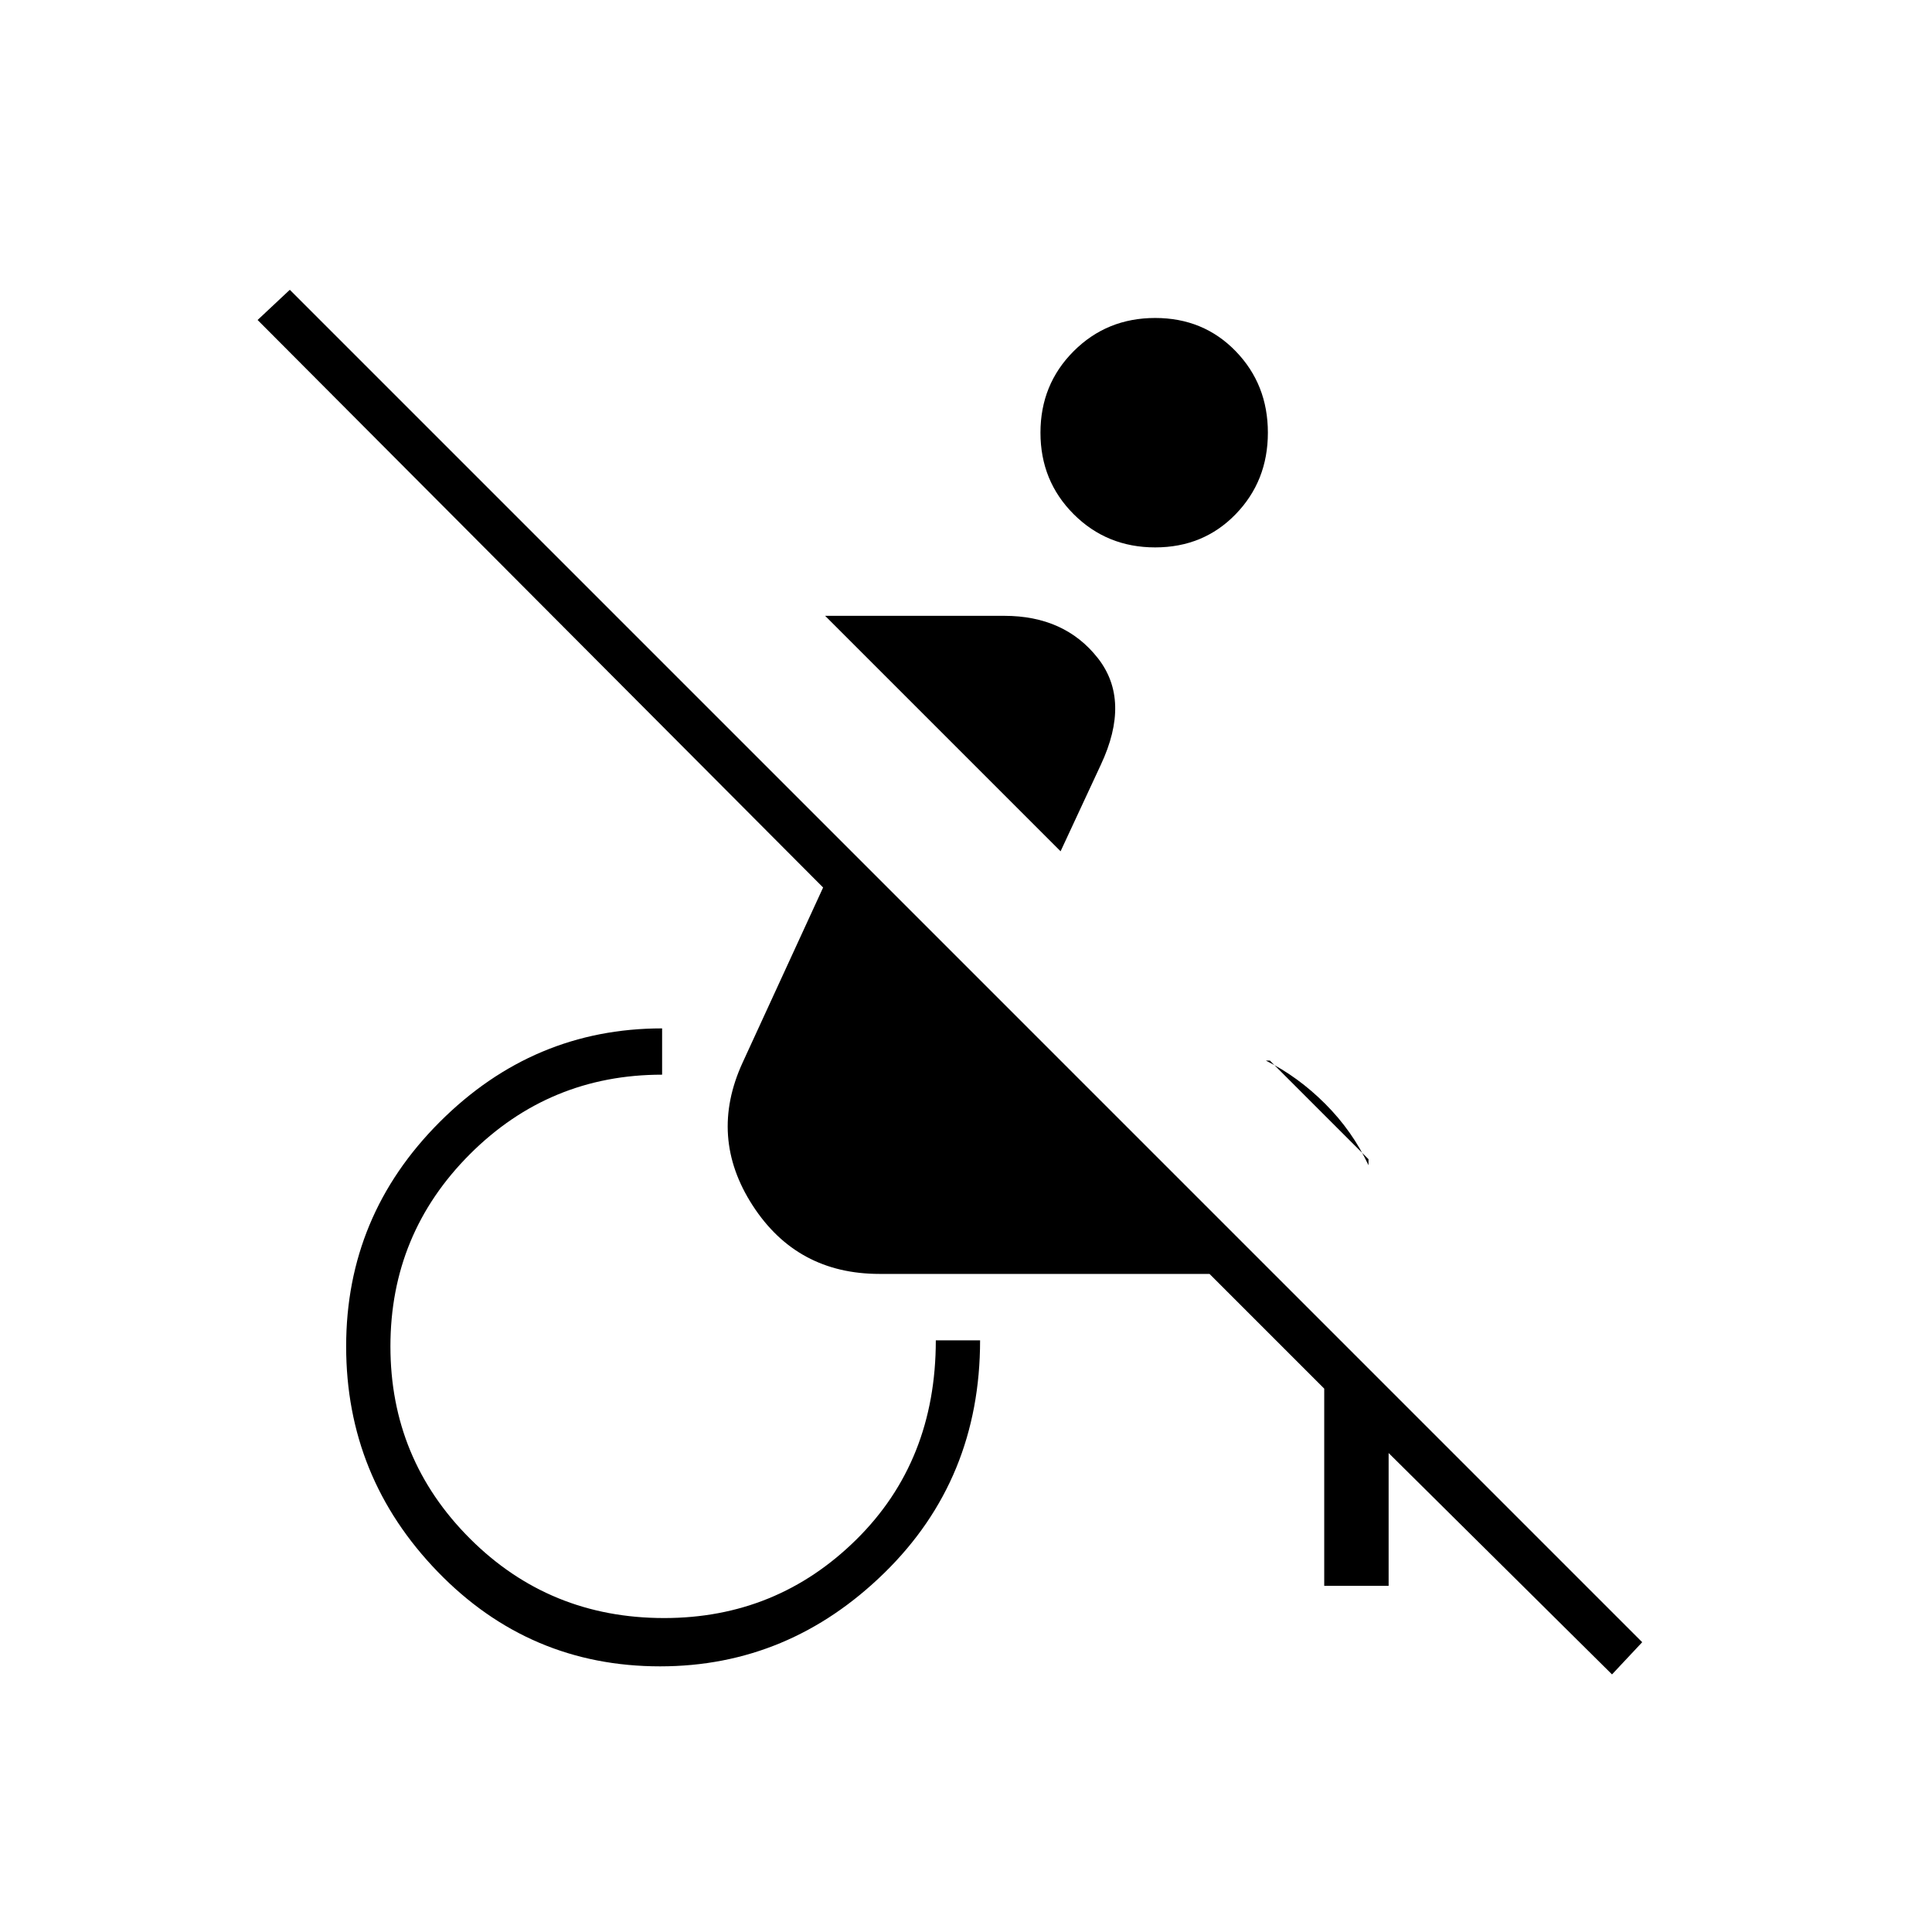<svg xmlns="http://www.w3.org/2000/svg" height="48" viewBox="0 -960 960 960" width="48"><path d="M801-128 690-238v66h-32v-98l-57-57H437q-41 0-63-34t-5-71l40-87-281-282 16-15 672 672-15 16ZM680-384l-49-49h-2q16 8 29.5 21.5T680-381v-3ZM527-537 410-654h89q30 0 46.5 21t1.5 53l-20 43ZM328-132q-65 0-110.5-47T172-291q0-65 46.5-111.5T329-449v23q-56 0-95.5 39.5T194-291q0 56 39.5 95.5T330-156q56 0 95.5-39t39.5-99h22q0 69-47.5 115.5T328-132Zm246-556q-24 0-40.5-16.5T517-745q0-24 16.5-40.5T574-802q24 0 40 16.5t16 40.5q0 24-16 40.5T574-688Z"/></svg>